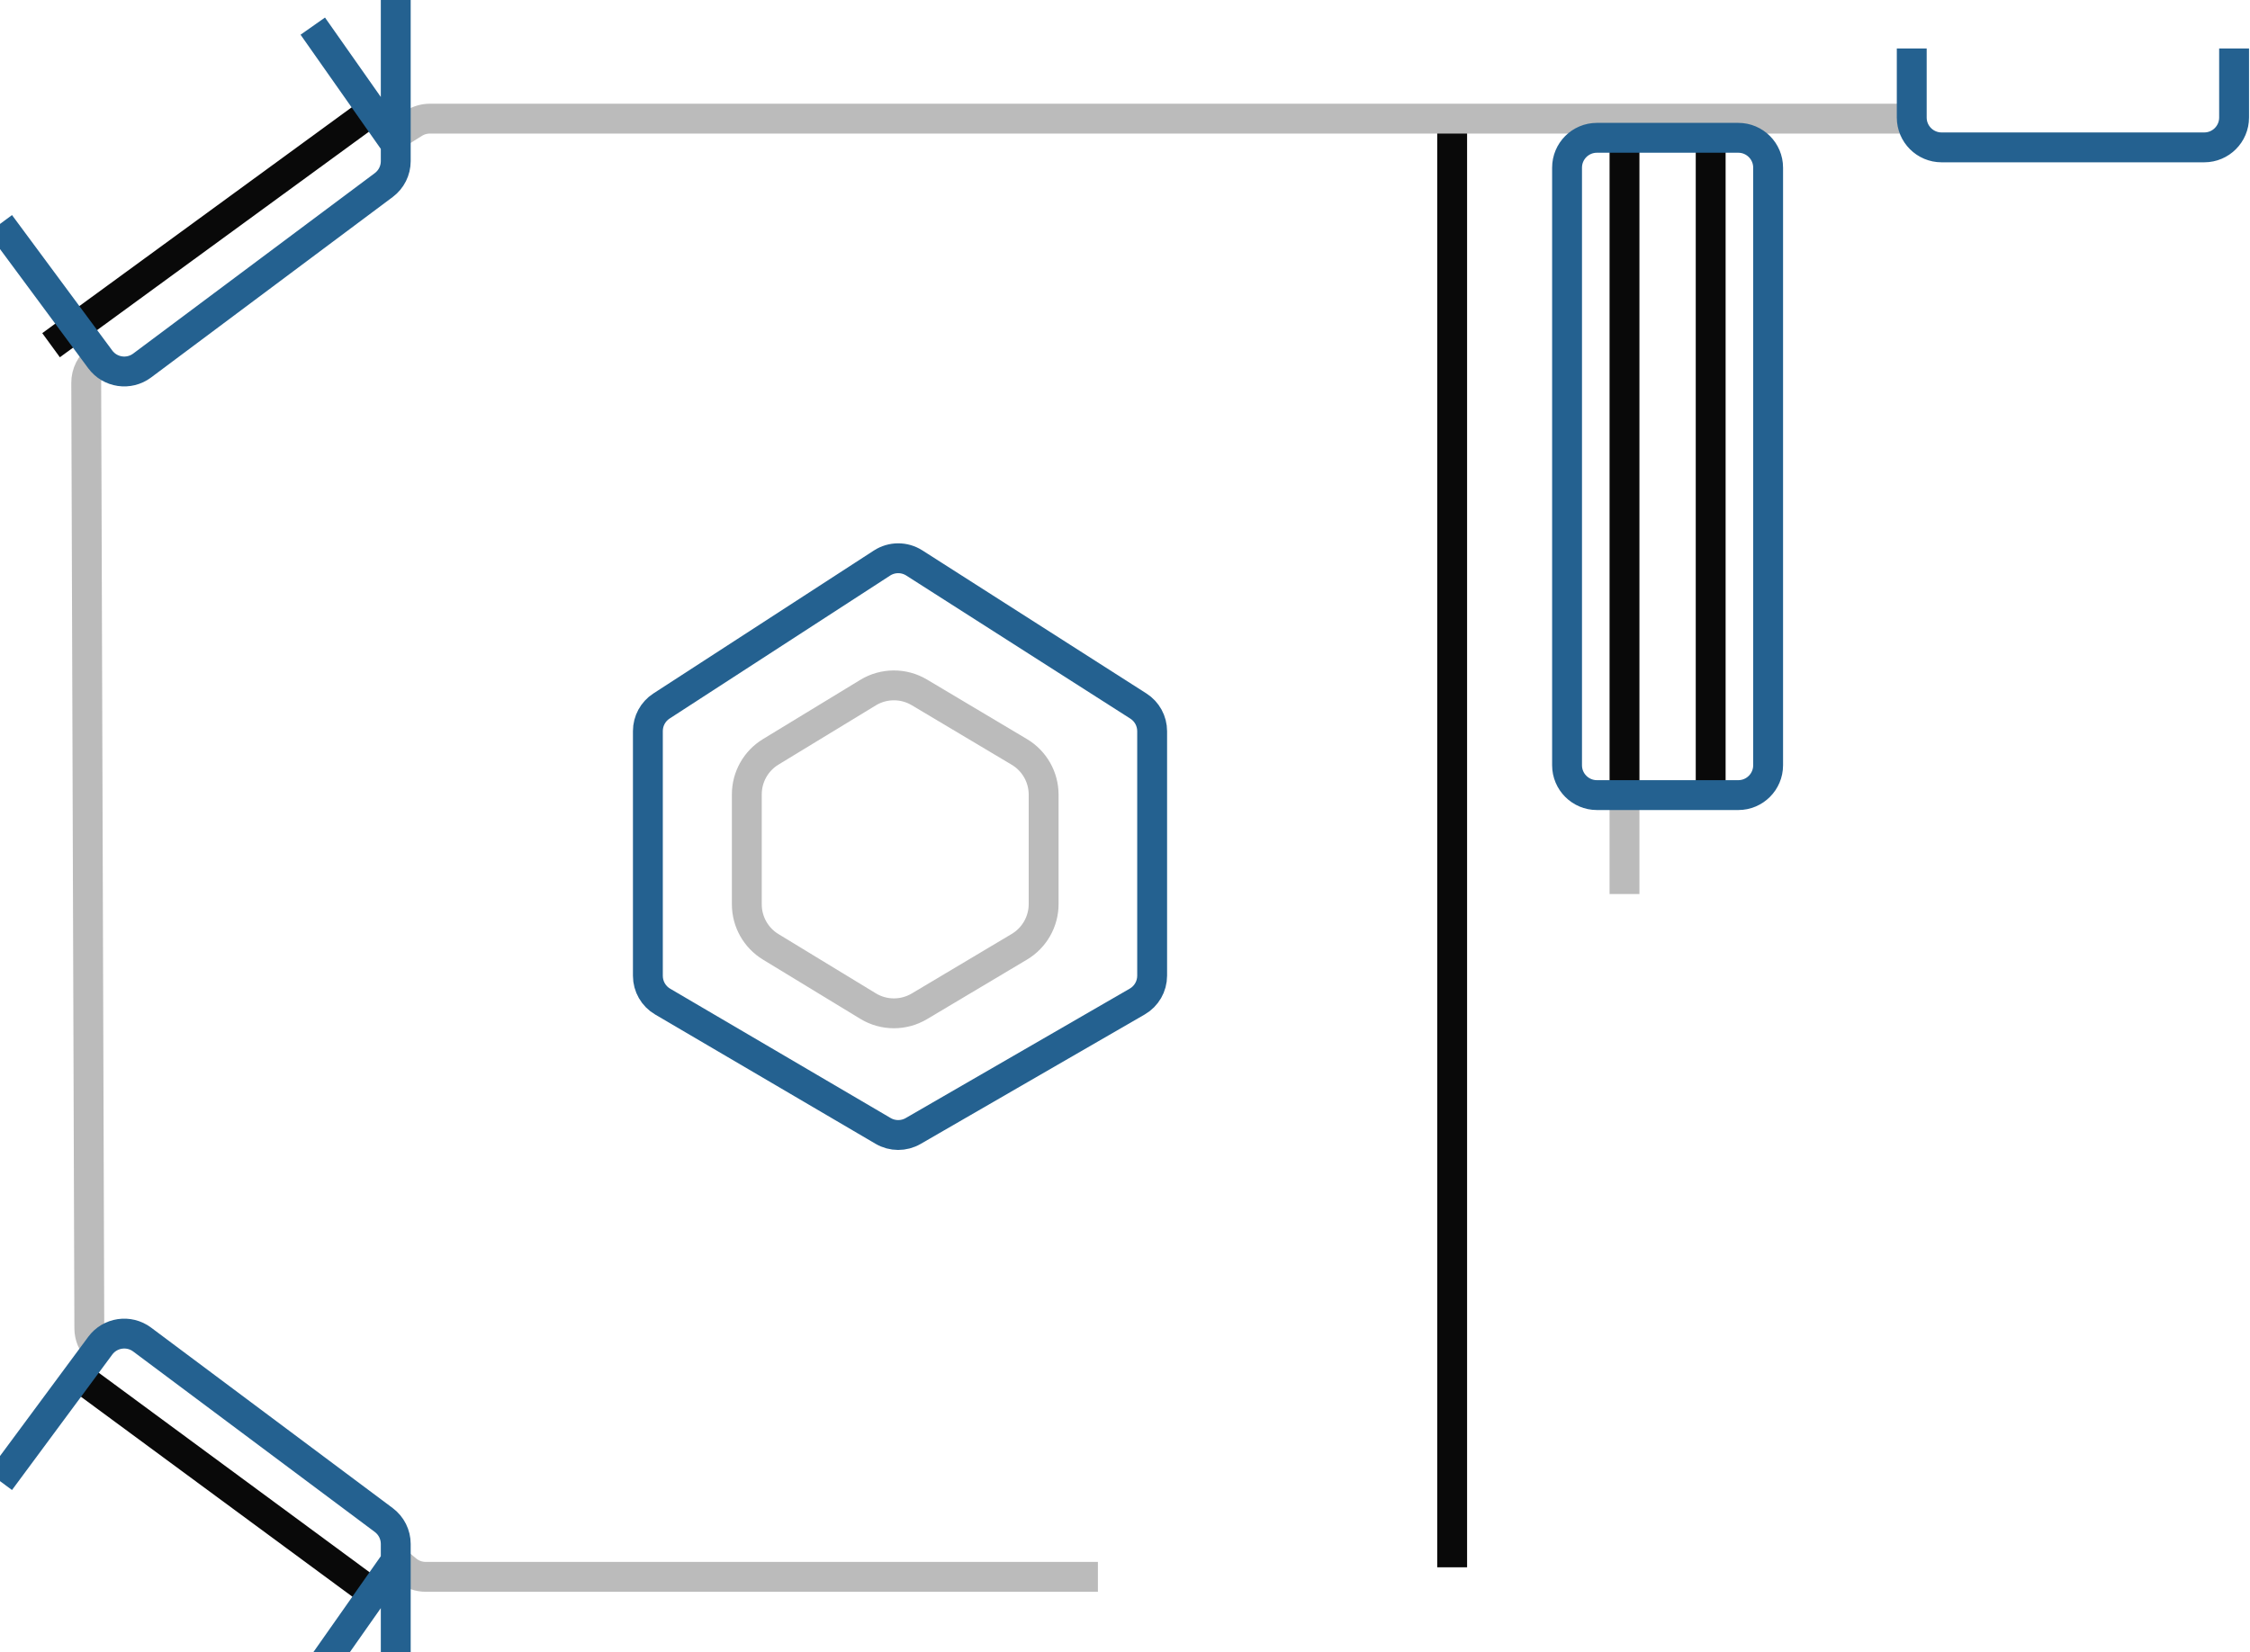<svg width="226" height="166" viewBox="0 0 226 166" fill="none" xmlns="http://www.w3.org/2000/svg">
<path d="M145.861 157.462V11.601M5.129 34.682L37.187 11.28M7.373 137.907L37.828 160.347M163.172 79.883V13.845M171.828 79.883V13.845" stroke="#090909" stroke-width="3"/>
<path d="M114.342 70.934L91.836 56.559C90.845 55.926 89.575 55.93 88.589 56.57L66.444 70.931C65.591 71.484 65.076 72.432 65.076 73.448V98.041C65.076 99.105 65.64 100.09 66.558 100.628L88.702 113.621C89.633 114.168 90.786 114.171 91.721 113.631L114.228 100.625C115.156 100.089 115.727 99.099 115.727 98.028V73.462C115.727 72.438 115.205 71.485 114.342 70.934Z" stroke="#246190" stroke-width="3"/>
<path d="M87.189 69.588L77.415 75.537C75.924 76.444 75.014 78.063 75.014 79.808V90.858C75.014 92.603 75.924 94.222 77.415 95.129L87.189 101.078C88.771 102.042 90.756 102.051 92.347 101.103L102.387 95.122C103.9 94.22 104.828 92.588 104.828 90.827V79.839C104.828 78.078 103.9 76.446 102.387 75.544L92.347 69.563C90.756 68.615 88.771 68.624 87.189 69.588Z" stroke="#BBBBBB" stroke-width="3"/>
<path d="M163.172 79.883V89.821M110.278 158.424H42.761C42.059 158.424 41.379 158.178 40.84 157.729L39.751 156.821M192.024 11.921H167.66H43.176C42.614 11.921 42.063 12.079 41.586 12.377L39.751 13.524M9.969 35.965L9.889 36.024C9.114 36.591 8.657 37.494 8.661 38.454L8.972 133.465C8.975 134.257 9.29 135.016 9.851 135.576L9.938 135.663" stroke="#BBBBBB" stroke-width="3"/>
<path d="M39.751 -2.825V14.486M0 22.5L10.069 36.107C11.057 37.443 12.944 37.72 14.276 36.725L38.547 18.592C39.305 18.025 39.751 17.135 39.751 16.188V14.486M192.024 4.869V8.716V11.807C192.024 13.464 193.367 14.807 195.024 14.807H221.402C223.059 14.807 224.402 13.464 224.402 11.807V4.869M39.751 14.486L31.416 2.625M0 148.807L10.069 135.201C11.057 133.864 12.944 133.587 14.276 134.582L38.547 152.715C39.305 153.282 39.751 154.173 39.751 155.119V156.821M39.751 174.132V156.821M39.751 156.821L31.416 168.682M163.172 79.883H160.402C158.745 79.883 157.402 78.54 157.402 76.883V16.845C157.402 15.188 158.745 13.845 160.402 13.845H174.598C176.255 13.845 177.598 15.188 177.598 16.845V76.883C177.598 78.54 176.255 79.883 174.598 79.883H163.172Z" stroke="#246190" stroke-width="3"/>
</svg>
